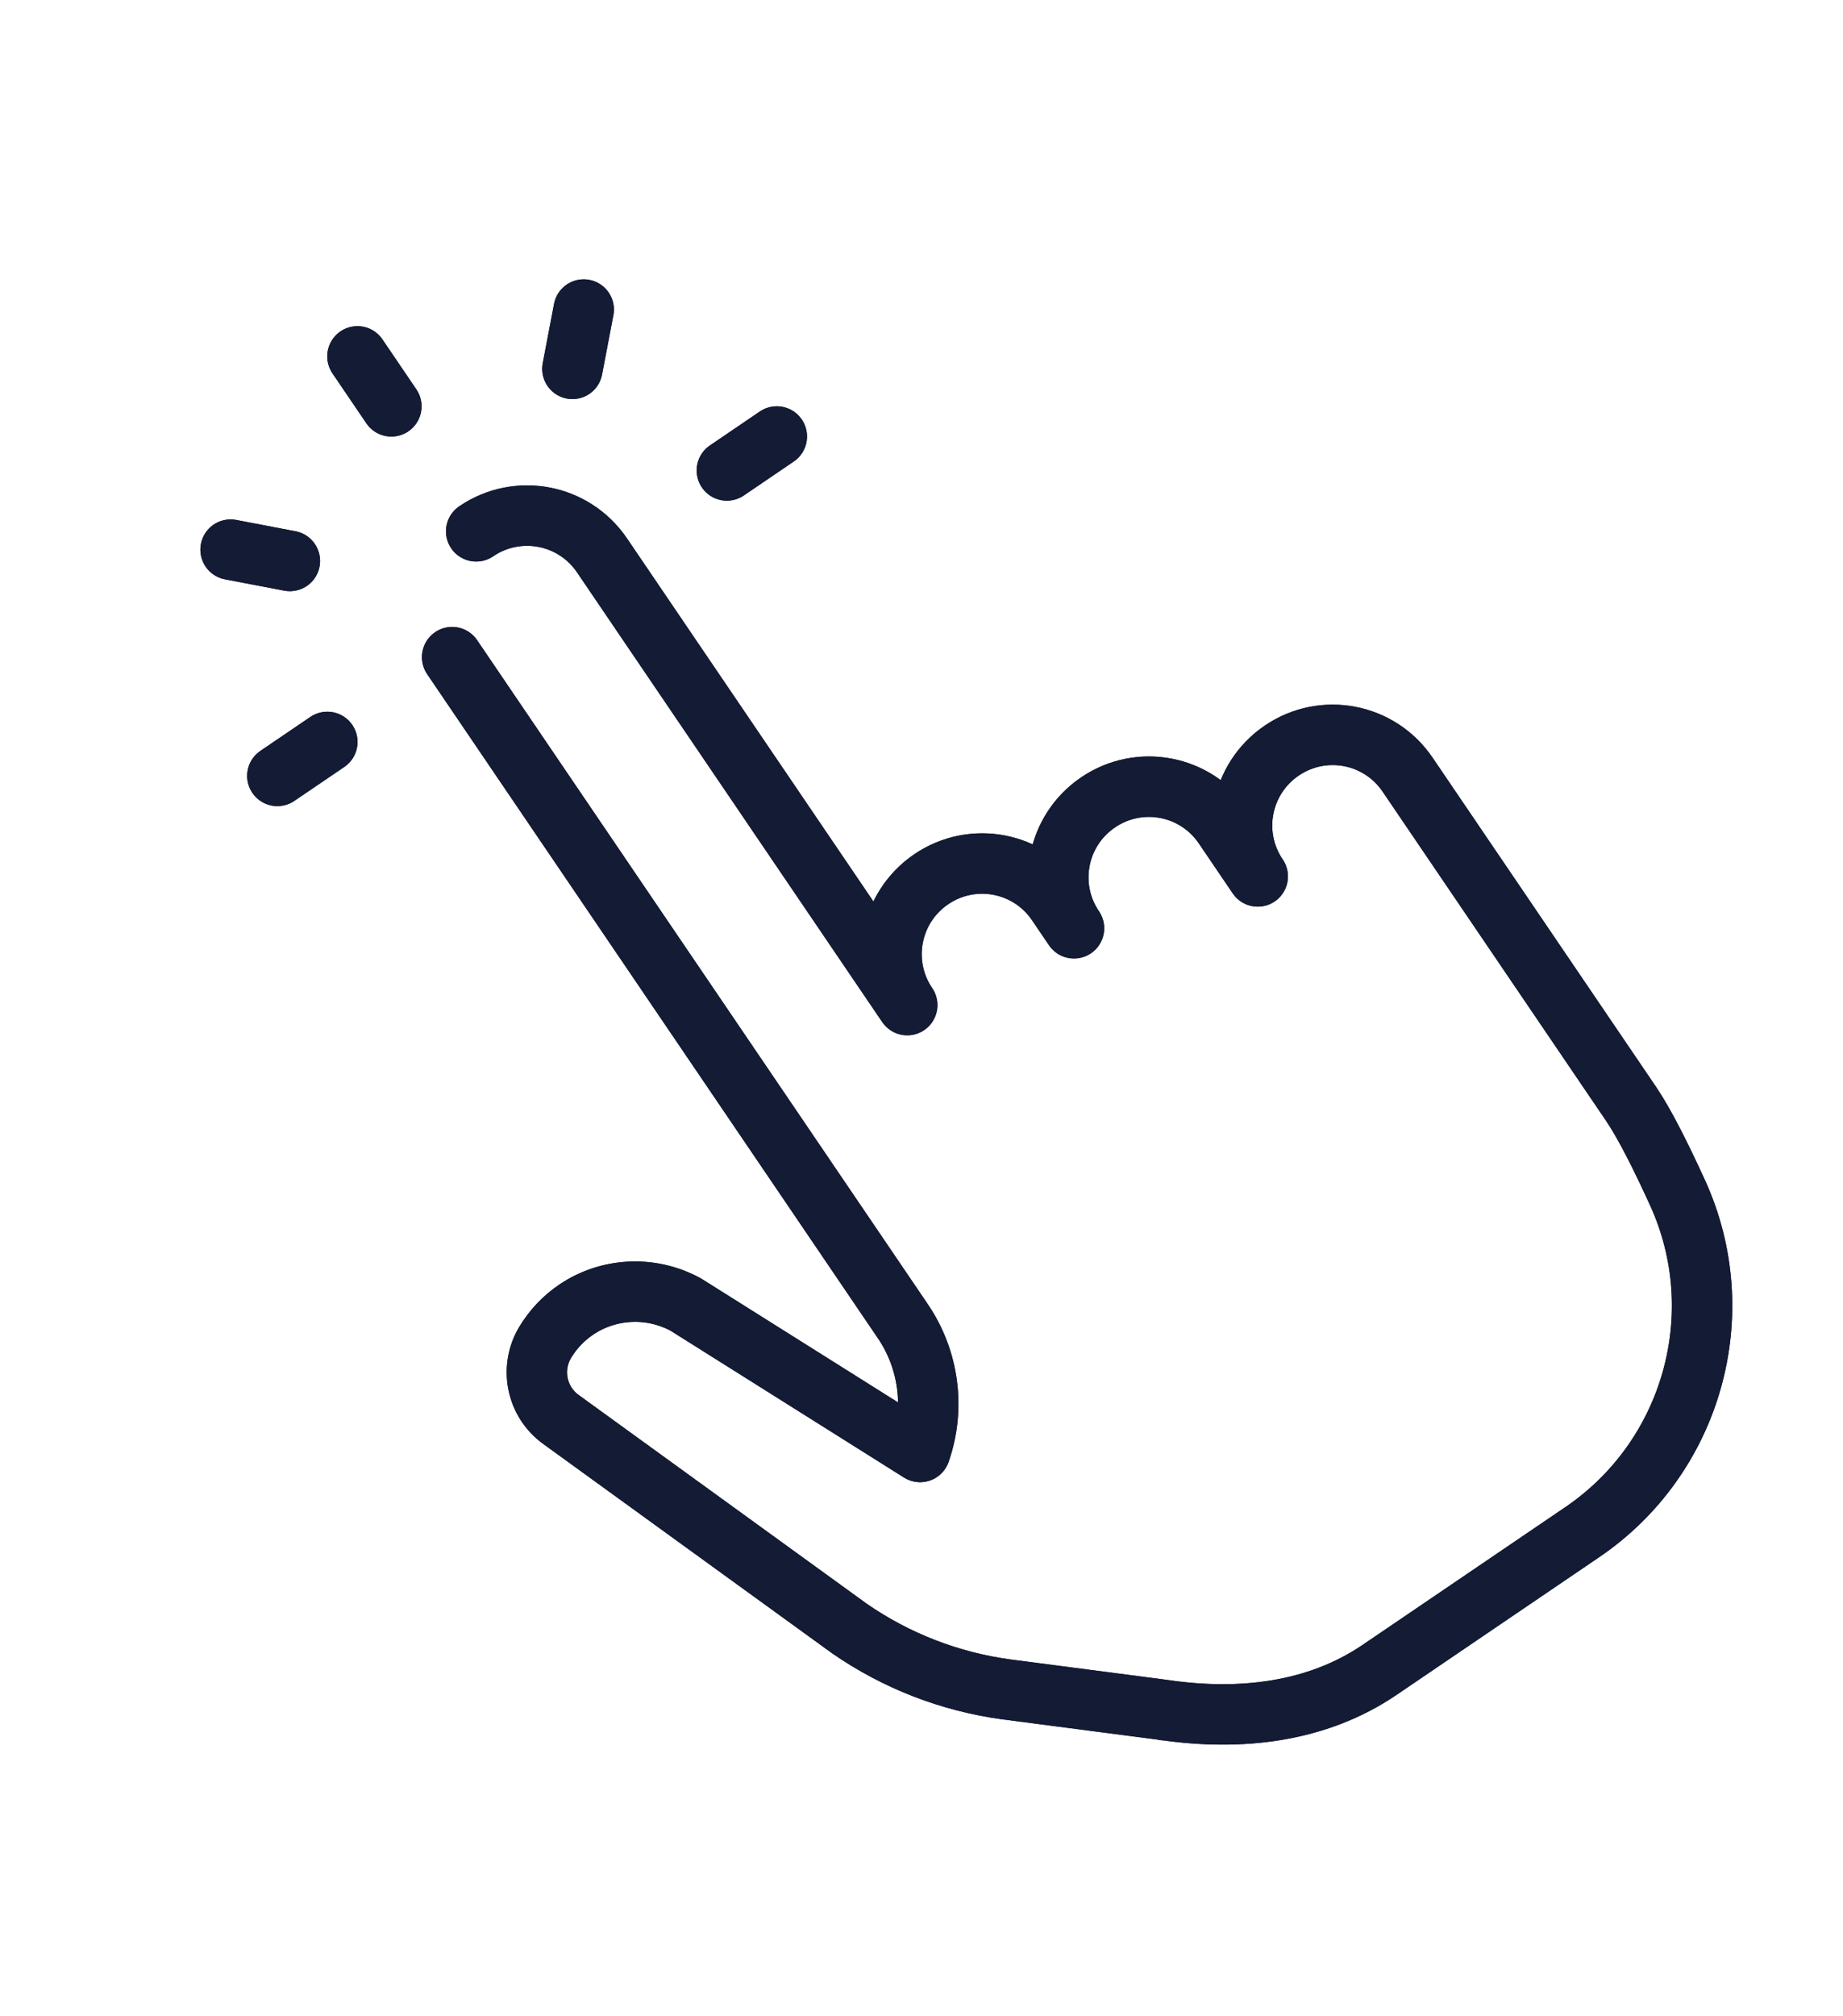 <svg width="43" height="47" viewBox="0 0 43 47" fill="none" xmlns="http://www.w3.org/2000/svg">
<path d="M11.11 12.389C12.077 11.732 13.388 11.982 14.045 12.949L21.167 23.436C20.51 22.469 20.761 21.158 21.728 20.501C22.695 19.845 24.006 20.095 24.662 21.062L25.058 21.645C24.401 20.677 24.652 19.367 25.619 18.71C26.586 18.053 27.897 18.303 28.554 19.271L29.345 20.436C28.688 19.469 28.939 18.158 29.906 17.501C30.873 16.844 32.184 17.095 32.841 18.062C32.841 18.062 36.916 24.062 38.056 25.74C38.372 26.206 38.754 26.969 39.14 27.813C40.426 30.634 39.482 33.983 36.919 35.724L32.188 38.937C30.72 39.934 28.928 40.129 27.172 39.874C27.16 39.882 27.153 39.871 27.153 39.871L23.472 39.391C22.158 39.211 20.912 38.729 19.819 37.973L13.085 33.096C12.515 32.683 12.36 31.903 12.718 31.303C12.911 30.985 13.151 30.736 13.442 30.538C14.176 30.04 15.165 29.966 16 30.419L21.467 33.856C21.826 32.83 21.668 31.694 21.066 30.809L10.549 15.323" stroke="#141B34" stroke-width="1.409" stroke-miterlimit="10" stroke-linecap="round" stroke-linejoin="round"/>
<path d="M6.763 13.08L5.38 12.816" stroke="#141B34" stroke-width="1.409" stroke-miterlimit="10" stroke-linecap="round" stroke-linejoin="round"/>
<path d="M9.131 9.475L8.34 8.31" stroke="#141B34" stroke-width="1.409" stroke-miterlimit="10" stroke-linecap="round" stroke-linejoin="round"/>
<path d="M13.355 8.601L13.619 7.218" stroke="#141B34" stroke-width="1.409" stroke-miterlimit="10" stroke-linecap="round" stroke-linejoin="round"/>
<path d="M16.959 10.97L18.124 10.178" stroke="#141B34" stroke-width="1.409" stroke-miterlimit="10" stroke-linecap="round" stroke-linejoin="round"/>
<path d="M6.471 18.092L7.637 17.3" stroke="#141B34" stroke-width="1.409" stroke-miterlimit="10" stroke-linecap="round" stroke-linejoin="round"/>
<path d="M11.11 12.389C12.077 11.732 13.388 11.982 14.045 12.949L21.167 23.436C20.51 22.469 20.761 21.158 21.728 20.501C22.695 19.845 24.006 20.095 24.662 21.062L25.058 21.645C24.401 20.677 24.652 19.367 25.619 18.71C26.586 18.053 27.897 18.303 28.554 19.271L29.345 20.436C28.688 19.469 28.939 18.158 29.906 17.501C30.873 16.844 32.184 17.095 32.841 18.062C32.841 18.062 36.916 24.062 38.056 25.74C38.372 26.206 38.754 26.969 39.14 27.813C40.426 30.634 39.482 33.983 36.919 35.724L32.188 38.937C30.72 39.934 28.928 40.129 27.172 39.874C27.16 39.882 27.153 39.871 27.153 39.871L23.472 39.391C22.158 39.211 20.912 38.729 19.819 37.973L13.085 33.096C12.515 32.683 12.36 31.903 12.718 31.303C12.911 30.985 13.151 30.736 13.442 30.538C14.176 30.04 15.165 29.966 16 30.419L21.467 33.856C21.826 32.83 21.668 31.694 21.066 30.809L10.549 15.323" stroke="#141B34" stroke-width="1.409" stroke-miterlimit="10" stroke-linecap="round" stroke-linejoin="round"/>
<path d="M6.763 13.08L5.38 12.816" stroke="#141B34" stroke-width="1.409" stroke-miterlimit="10" stroke-linecap="round" stroke-linejoin="round"/>
<path d="M9.131 9.475L8.34 8.31" stroke="#141B34" stroke-width="1.409" stroke-miterlimit="10" stroke-linecap="round" stroke-linejoin="round"/>
<path d="M13.355 8.601L13.619 7.218" stroke="#141B34" stroke-width="1.409" stroke-miterlimit="10" stroke-linecap="round" stroke-linejoin="round"/>
<path d="M16.959 10.97L18.124 10.178" stroke="#141B34" stroke-width="1.409" stroke-miterlimit="10" stroke-linecap="round" stroke-linejoin="round"/>
<path d="M6.471 18.092L7.637 17.3" stroke="#141B34" stroke-width="1.409" stroke-miterlimit="10" stroke-linecap="round" stroke-linejoin="round"/>
</svg>
